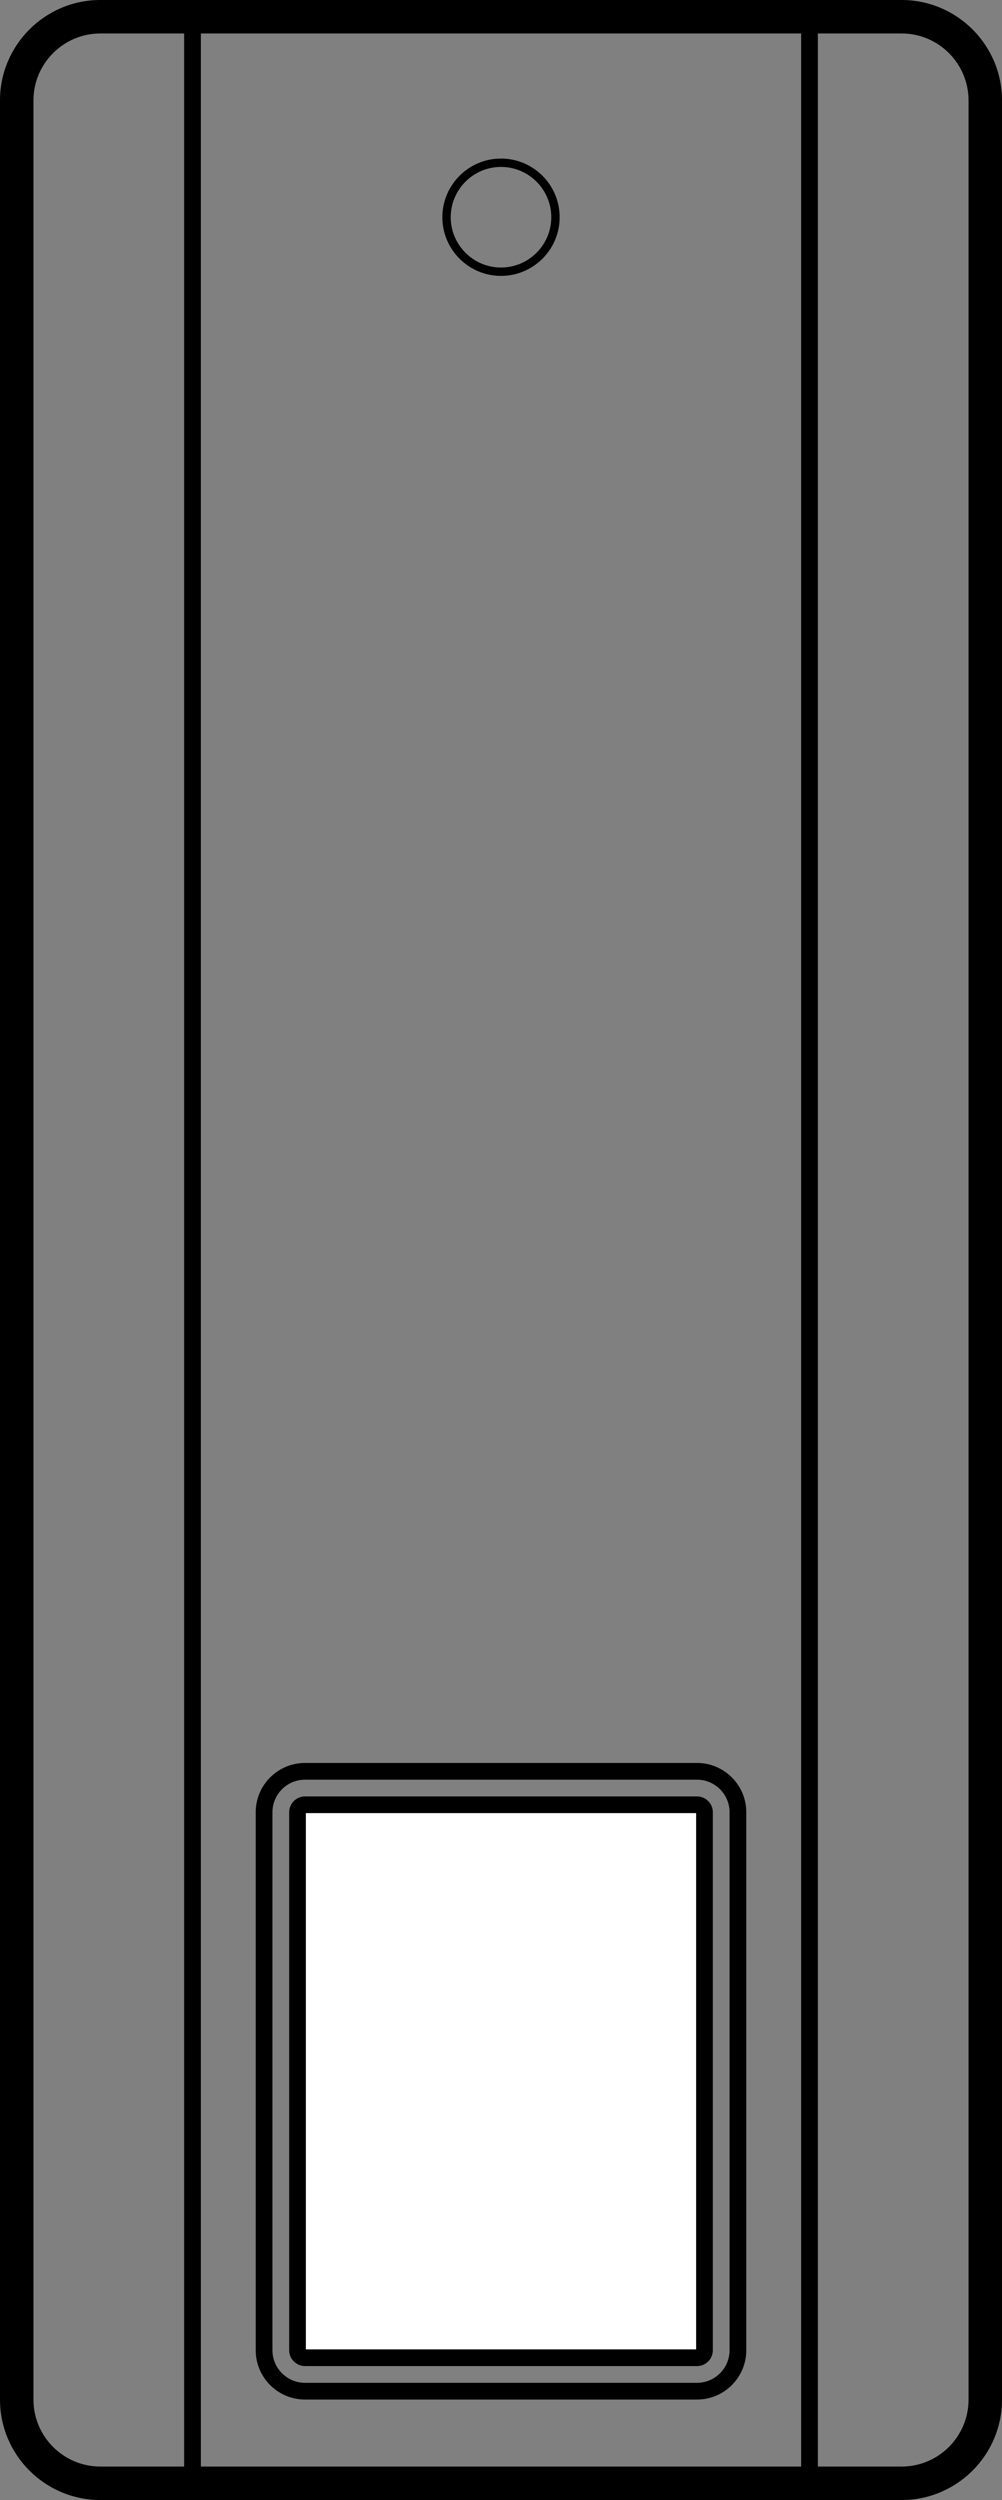 <?xml version="1.0" encoding="utf-8"?>
<!-- Generator: Adobe Illustrator 17.0.0, SVG Export Plug-In . SVG Version: 6.00 Build 0)  -->
<!DOCTYPE svg PUBLIC "-//W3C//DTD SVG 1.1//EN" "http://www.w3.org/Graphics/SVG/1.1/DTD/svg11.dtd">
<svg version="1.1" id="Layer_1" xmlns="http://www.w3.org/2000/svg" xmlns:xlink="http://www.w3.org/1999/xlink" x="0px" y="0px"
	 width="169.773px" height="423.488px" viewBox="0 0 169.773 423.488" enable-background="new 0 0 169.773 423.488"
	 xml:space="preserve" xmlns:pulse="-">
<rect x="0" y="0" width="169.773" height="423.488" fill="#808080" stroke="none"/>
<style type="text/css">
    	#pair {
    		animation: pair 2s infinite;
    	}

    	@keyframes pair {
    		0%, 20%, 80%, 100% {
    			fill: rgba(255,255,255,0);
    		}
    		50% {
    			fill: #0074CC;
    		}
    	}
    </style>
<g>
	<path d="M152.766,423.488H17.008C7.629,423.488,0,415.858,0,406.48V17.008C0,7.63,7.629,0,17.008,0h135.758
		c9.378,0,17.008,7.629,17.008,17.008V406.48C169.773,415.858,162.144,423.488,152.766,423.488z M17.008,5.669
		c-6.252,0-11.339,5.087-11.339,11.339V406.48c0,6.252,5.086,11.338,11.339,11.338h135.758c6.252,0,11.338-5.086,11.338-11.338
		V17.008c0-6.252-5.086-11.339-11.338-11.339H17.008z"/>
</g>
<g>
	<path d="M118.095,406.466H51.678c-4.605,0-8.352-3.746-8.352-8.351v-91.133c0-4.604,3.747-8.351,8.352-8.351h66.417
		c4.605,0,8.352,3.746,8.352,8.351v91.133C126.446,402.72,122.7,406.466,118.095,406.466z M51.678,301.466
		c-3.042,0-5.517,2.475-5.517,5.517v91.133c0,3.042,2.475,5.517,5.517,5.517h66.417c3.042,0,5.518-2.475,5.518-5.517v-91.133
		c0-3.042-2.476-5.517-5.518-5.517H51.678z"/>
</g>
<g>
	<path d="M118.095,400.797H51.678c-1.479,0-2.682-1.203-2.682-2.682v-91.133c0-1.479,1.203-2.682,2.682-2.682h66.417
		c1.479,0,2.682,1.203,2.682,2.682v91.133C120.776,399.594,119.573,400.797,118.095,400.797z M51.831,397.963h66.111v-90.828H51.831
		V397.963z"/>
</g>
<g>
	<rect x="135.74" y="2.835" width="2.834" height="417.818"/>
</g>
<g>
	<rect x="31.198" y="2.835" width="2.835" height="417.818"/>
</g>
<g>
	<path d="M84.887,46.735c-5.479,0-9.938-4.458-9.938-9.938s4.458-9.938,9.938-9.938s9.938,4.458,9.938,9.938
		S90.366,46.735,84.887,46.735z M84.887,28.277c-4.698,0-8.52,3.822-8.52,8.52s3.822,8.52,8.52,8.52s8.52-3.822,8.52-8.52
		S89.585,28.277,84.887,28.277z"/>
</g>
<rect id="pair" x="51.831" y="307.135" fill="#FFFFFF" width="66.111" height="90.828"/>
</svg>
